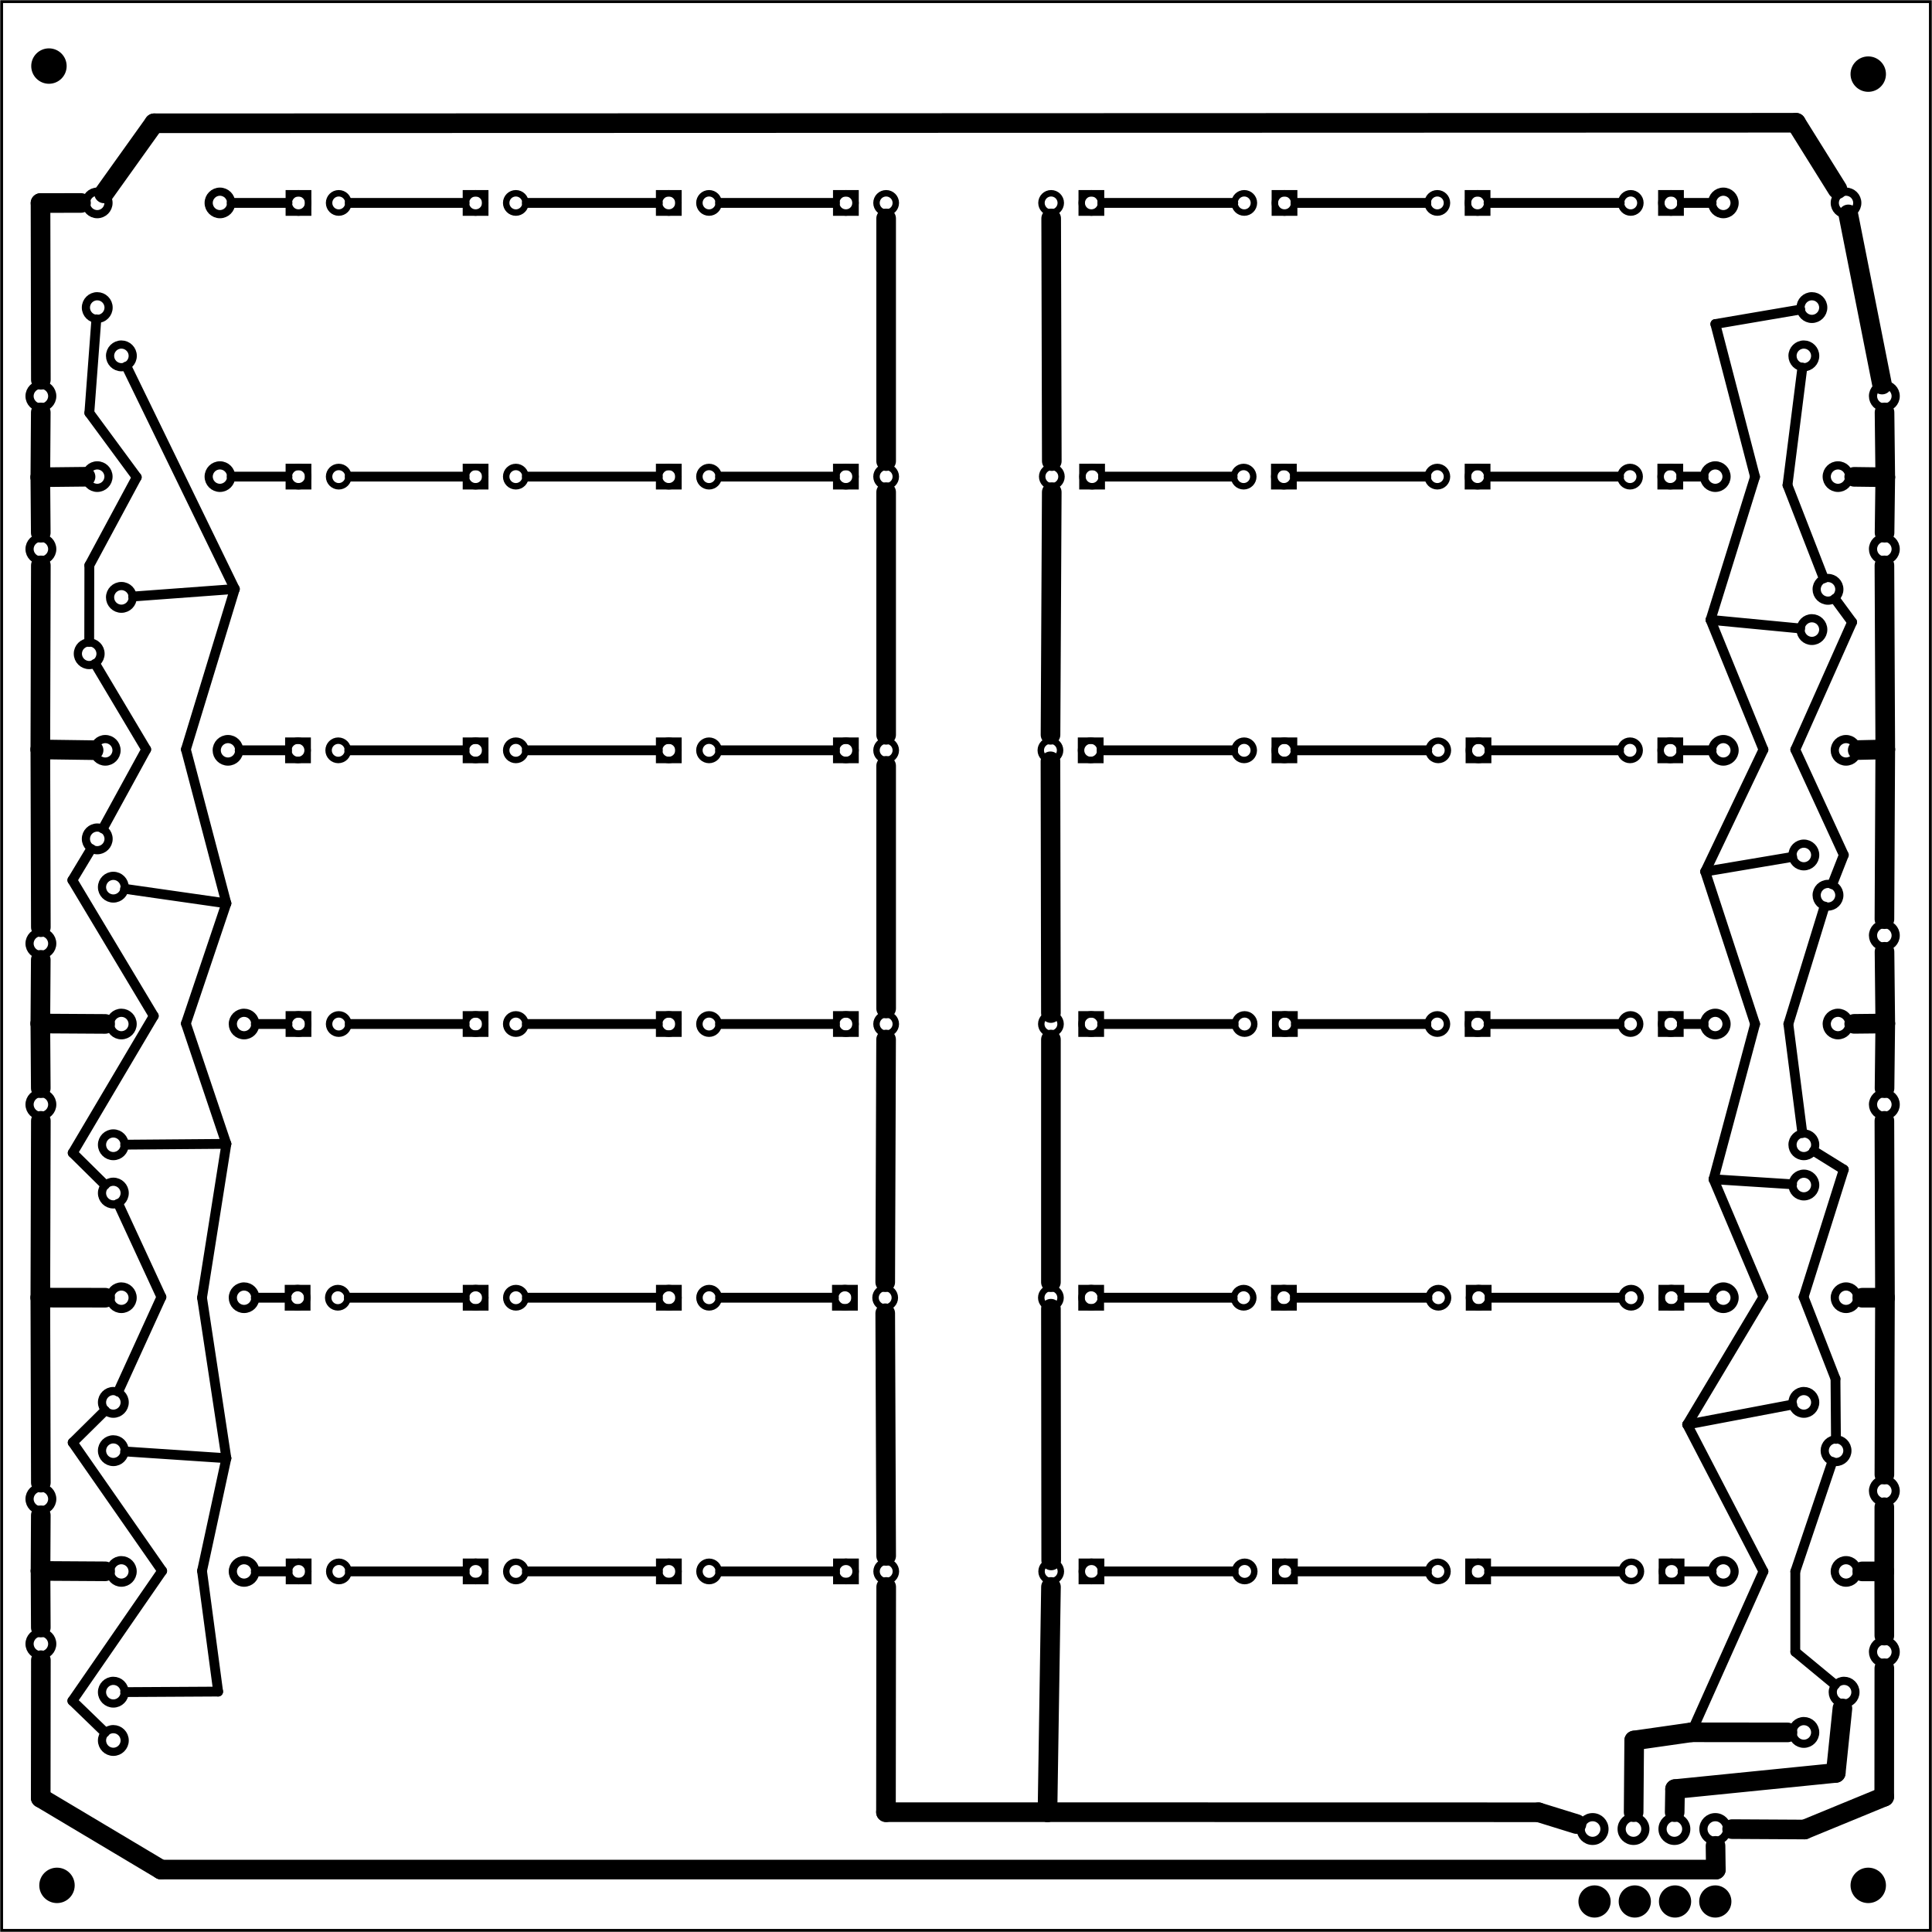 <?xml version='1.0' encoding='UTF-8' standalone='no'?>
<!-- Created with Fritzing (http://www.fritzing.org/) -->
<svg xmlns="http://www.w3.org/2000/svg" xmlns:svg="http://www.w3.org/2000/svg"  baseProfile="tiny" viewBox="0 0 340.157 340.157" x="0in" y="0in" height="4.724in" width="4.724in" version="1.2">
 <g partID="57360">
  <g  id="board">
   <rect  id="boardoutline" stroke="black" stroke-width="0.5" x="0.288" y="0.288" height="339.582" fill-opacity="0.5" width="339.582" fill="none"/>
  </g>
 </g>
 <g partID="854696460">
  <g transform="translate(63.187,75.129)">
   <g transform="matrix(0,1,-1,0,0,0)">
    <g  id="copper0">
     <g  id="copper1">
      <circle  r="1.701" id="connector1pad" stroke="black" stroke-width="1.134" cx="8.788" cy="10.634" fill="none"/>
      <rect  stroke="black" stroke-width="1.134" x="7.087" y="8.933" height="3.402" width="3.402" fill="none"/>
      <circle  r="1.701" id="connector0pad" stroke="black" stroke-width="1.134" cx="8.788" cy="3.546" fill="none"/>
     </g>
    </g>
   </g>
  </g>
 </g>
 <g partID="854692600">
  <g transform="translate(63.101,123.318)">
   <g transform="matrix(0,1,-1,0,0,0)">
    <g  id="copper0">
     <g  id="copper1">
      <circle  r="1.701" id="connector1pad" stroke="black" stroke-width="1.134" cx="8.788" cy="10.634" fill="none"/>
      <rect  stroke="black" stroke-width="1.134" x="7.087" y="8.933" height="3.402" width="3.402" fill="none"/>
      <circle  r="1.701" id="connector0pad" stroke="black" stroke-width="1.134" cx="8.788" cy="3.546" fill="none"/>
     </g>
    </g>
   </g>
  </g>
 </g>
 <g partID="854692660">
  <g transform="translate(159.565,123.318)">
   <g transform="matrix(0,1,-1,0,0,0)">
    <g  id="copper0">
     <g  id="copper1">
      <circle  r="1.701" id="connector1pad" stroke="black" stroke-width="1.134" cx="8.788" cy="10.634" fill="none"/>
      <rect  stroke="black" stroke-width="1.134" x="7.087" y="8.933" height="3.402" width="3.402" fill="none"/>
      <circle  r="1.701" id="connector0pad" stroke="black" stroke-width="1.134" cx="8.788" cy="3.546" fill="none"/>
     </g>
    </g>
   </g>
  </g>
 </g>
 <g partID="854692620">
  <g transform="translate(94.368,123.318)">
   <g transform="matrix(0,1,-1,0,0,0)">
    <g  id="copper0">
     <g  id="copper1">
      <circle  r="1.701" id="connector1pad" stroke="black" stroke-width="1.134" cx="8.788" cy="10.634" fill="none"/>
      <rect  stroke="black" stroke-width="1.134" x="7.087" y="8.933" height="3.402" width="3.402" fill="none"/>
      <circle  r="1.701" id="connector0pad" stroke="black" stroke-width="1.134" cx="8.788" cy="3.546" fill="none"/>
     </g>
    </g>
   </g>
  </g>
 </g>
 <g partID="854692640">
  <g transform="translate(128.384,123.318)">
   <g transform="matrix(-5.55112e-17,1,-1,-5.55112e-17,0,0)">
    <g  id="copper0">
     <g  id="copper1">
      <circle  r="1.701" id="connector1pad" stroke="black" stroke-width="1.134" cx="8.788" cy="10.634" fill="none"/>
      <rect  stroke="black" stroke-width="1.134" x="7.087" y="8.933" height="3.402" width="3.402" fill="none"/>
      <circle  r="1.701" id="connector0pad" stroke="black" stroke-width="1.134" cx="8.788" cy="3.546" fill="none"/>
     </g>
    </g>
   </g>
  </g>
 </g>
 <g partID="854696500">
  <g transform="translate(128.384,75.129)">
   <g transform="matrix(-5.55112e-17,1,-1,-5.55112e-17,0,0)">
    <g  id="copper0">
     <g  id="copper1">
      <circle  r="1.701" id="connector1pad" stroke="black" stroke-width="1.134" cx="8.788" cy="10.634" fill="none"/>
      <rect  stroke="black" stroke-width="1.134" x="7.087" y="8.933" height="3.402" width="3.402" fill="none"/>
      <circle  r="1.701" id="connector0pad" stroke="black" stroke-width="1.134" cx="8.788" cy="3.546" fill="none"/>
     </g>
    </g>
   </g>
  </g>
 </g>
 <g partID="854698890">
  <g transform="translate(159.565,26.94)">
   <g transform="matrix(0,1,-1,0,0,0)">
    <g  id="copper0">
     <g  id="copper1">
      <circle  r="1.701" id="connector1pad" stroke="black" stroke-width="1.134" cx="8.788" cy="10.634" fill="none"/>
      <rect  stroke="black" stroke-width="1.134" x="7.087" y="8.933" height="3.402" width="3.402" fill="none"/>
      <circle  r="1.701" id="connector0pad" stroke="black" stroke-width="1.134" cx="8.788" cy="3.546" fill="none"/>
     </g>
    </g>
   </g>
  </g>
 </g>
 <g partID="854696520">
  <g transform="translate(159.565,75.129)">
   <g transform="matrix(0,1,-1,0,0,0)">
    <g  id="copper0">
     <g  id="copper1">
      <circle  r="1.701" id="connector1pad" stroke="black" stroke-width="1.134" cx="8.788" cy="10.634" fill="none"/>
      <rect  stroke="black" stroke-width="1.134" x="7.087" y="8.933" height="3.402" width="3.402" fill="none"/>
      <circle  r="1.701" id="connector0pad" stroke="black" stroke-width="1.134" cx="8.788" cy="3.546" fill="none"/>
     </g>
    </g>
   </g>
  </g>
 </g>
 <g partID="854698870">
  <g transform="translate(128.384,26.94)">
   <g transform="matrix(-5.55112e-17,1,-1,-5.55112e-17,0,0)">
    <g  id="copper0">
     <g  id="copper1">
      <circle  r="1.701" id="connector1pad" stroke="black" stroke-width="1.134" cx="8.788" cy="10.634" fill="none"/>
      <rect  stroke="black" stroke-width="1.134" x="7.087" y="8.933" height="3.402" width="3.402" fill="none"/>
      <circle  r="1.701" id="connector0pad" stroke="black" stroke-width="1.134" cx="8.788" cy="3.546" fill="none"/>
     </g>
    </g>
   </g>
  </g>
 </g>
 <g partID="854698830">
  <g transform="translate(63.187,26.94)">
   <g transform="matrix(0,1,-1,0,0,0)">
    <g  id="copper0">
     <g  id="copper1">
      <circle  r="1.701" id="connector1pad" stroke="black" stroke-width="1.134" cx="8.788" cy="10.634" fill="none"/>
      <rect  stroke="black" stroke-width="1.134" x="7.087" y="8.933" height="3.402" width="3.402" fill="none"/>
      <circle  r="1.701" id="connector0pad" stroke="black" stroke-width="1.134" cx="8.788" cy="3.546" fill="none"/>
     </g>
    </g>
   </g>
  </g>
 </g>
 <g partID="854698850">
  <g transform="translate(94.368,26.94)">
   <g transform="matrix(0,1,-1,0,0,0)">
    <g  id="copper0">
     <g  id="copper1">
      <circle  r="1.701" id="connector1pad" stroke="black" stroke-width="1.134" cx="8.788" cy="10.634" fill="none"/>
      <rect  stroke="black" stroke-width="1.134" x="7.087" y="8.933" height="3.402" width="3.402" fill="none"/>
      <circle  r="1.701" id="connector0pad" stroke="black" stroke-width="1.134" cx="8.788" cy="3.546" fill="none"/>
     </g>
    </g>
   </g>
  </g>
 </g>
 <g partID="854696480">
  <g transform="translate(94.368,75.129)">
   <g transform="matrix(0,1,-1,0,0,0)">
    <g  id="copper0">
     <g  id="copper1">
      <circle  r="1.701" id="connector1pad" stroke="black" stroke-width="1.134" cx="8.788" cy="10.634" fill="none"/>
      <rect  stroke="black" stroke-width="1.134" x="7.087" y="8.933" height="3.402" width="3.402" fill="none"/>
      <circle  r="1.701" id="connector0pad" stroke="black" stroke-width="1.134" cx="8.788" cy="3.546" fill="none"/>
     </g>
    </g>
   </g>
  </g>
 </g>
 <g partID="854687410">
  <g transform="translate(63.213,267.885)">
   <g transform="matrix(0,1,-1,0,0,0)">
    <g  id="copper0">
     <g  id="copper1">
      <circle  r="1.701" id="connector1pad" stroke="black" stroke-width="1.134" cx="8.788" cy="10.634" fill="none"/>
      <rect  stroke="black" stroke-width="1.134" x="7.087" y="8.933" height="3.402" width="3.402" fill="none"/>
      <circle  r="1.701" id="connector0pad" stroke="black" stroke-width="1.134" cx="8.788" cy="3.546" fill="none"/>
     </g>
    </g>
   </g>
  </g>
 </g>
 <g partID="854687500">
  <g transform="translate(94.381,267.885)">
   <g transform="matrix(0,1,-1,0,0,0)">
    <g  id="copper0">
     <g  id="copper1">
      <circle  r="1.701" id="connector1pad" stroke="black" stroke-width="1.134" cx="8.788" cy="10.634" fill="none"/>
      <rect  stroke="black" stroke-width="1.134" x="7.087" y="8.933" height="3.402" width="3.402" fill="none"/>
      <circle  r="1.701" id="connector0pad" stroke="black" stroke-width="1.134" cx="8.788" cy="3.546" fill="none"/>
     </g>
    </g>
   </g>
  </g>
 </g>
 <g partID="854681200">
  <g transform="translate(128.397,219.696)">
   <g transform="matrix(0,1,-1,0,0,0)">
    <g  id="copper0">
     <g  id="copper1">
      <circle  r="1.701" id="connector1pad" stroke="black" stroke-width="1.134" cx="8.788" cy="10.634" fill="none"/>
      <rect  stroke="black" stroke-width="1.134" x="7.087" y="8.933" height="3.402" width="3.402" fill="none"/>
      <circle  r="1.701" id="connector0pad" stroke="black" stroke-width="1.134" cx="8.788" cy="3.546" fill="none"/>
     </g>
    </g>
   </g>
  </g>
 </g>
 <g partID="854681100">
  <g transform="translate(94.381,219.696)">
   <g transform="matrix(0,1,-1,0,0,0)">
    <g  id="copper0">
     <g  id="copper1">
      <circle  r="1.701" id="connector1pad" stroke="black" stroke-width="1.134" cx="8.788" cy="10.634" fill="none"/>
      <rect  stroke="black" stroke-width="1.134" x="7.087" y="8.933" height="3.402" width="3.402" fill="none"/>
      <circle  r="1.701" id="connector0pad" stroke="black" stroke-width="1.134" cx="8.788" cy="3.546" fill="none"/>
     </g>
    </g>
   </g>
  </g>
 </g>
 <g partID="854689820">
  <g transform="translate(159.565,171.507)">
   <g transform="matrix(0,1,-1,0,0,0)">
    <g  id="copper0">
     <g  id="copper1">
      <circle  r="1.701" id="connector1pad" stroke="black" stroke-width="1.134" cx="8.788" cy="10.634" fill="none"/>
      <rect  stroke="black" stroke-width="1.134" x="7.087" y="8.933" height="3.402" width="3.402" fill="none"/>
      <circle  r="1.701" id="connector0pad" stroke="black" stroke-width="1.134" cx="8.788" cy="3.546" fill="none"/>
     </g>
    </g>
   </g>
  </g>
 </g>
 <g partID="854681190">
  <g transform="translate(159.394,219.696)">
   <g transform="matrix(0,1,-1,0,0,0)">
    <g  id="copper0">
     <g  id="copper1">
      <circle  r="1.701" id="connector1pad" stroke="black" stroke-width="1.134" cx="8.788" cy="10.634" fill="none"/>
      <rect  stroke="black" stroke-width="1.134" x="7.087" y="8.933" height="3.402" width="3.402" fill="none"/>
      <circle  r="1.701" id="connector0pad" stroke="black" stroke-width="1.134" cx="8.788" cy="3.546" fill="none"/>
     </g>
    </g>
   </g>
  </g>
 </g>
 <g partID="854680070">
  <g transform="translate(63.033,219.696)">
   <g transform="matrix(0,1,-1,0,0,0)">
    <g  id="copper0">
     <g  id="copper1">
      <circle  r="1.701" id="connector1pad" stroke="black" stroke-width="1.134" cx="8.788" cy="10.634" fill="none"/>
      <rect  stroke="black" stroke-width="1.134" x="7.087" y="8.933" height="3.402" width="3.402" fill="none"/>
      <circle  r="1.701" id="connector0pad" stroke="black" stroke-width="1.134" cx="8.788" cy="3.546" fill="none"/>
     </g>
    </g>
   </g>
  </g>
 </g>
 <g partID="854689780">
  <g transform="translate(94.368,171.507)">
   <g transform="matrix(0,1,-1,0,0,0)">
    <g  id="copper0">
     <g  id="copper1">
      <circle  r="1.701" id="connector1pad" stroke="black" stroke-width="1.134" cx="8.788" cy="10.634" fill="none"/>
      <rect  stroke="black" stroke-width="1.134" x="7.087" y="8.933" height="3.402" width="3.402" fill="none"/>
      <circle  r="1.701" id="connector0pad" stroke="black" stroke-width="1.134" cx="8.788" cy="3.546" fill="none"/>
     </g>
    </g>
   </g>
  </g>
 </g>
 <g partID="854689800">
  <g transform="translate(128.384,171.507)">
   <g transform="matrix(-5.55112e-17,1,-1,-5.55112e-17,0,0)">
    <g  id="copper0">
     <g  id="copper1">
      <circle  r="1.701" id="connector1pad" stroke="black" stroke-width="1.134" cx="8.788" cy="10.634" fill="none"/>
      <rect  stroke="black" stroke-width="1.134" x="7.087" y="8.933" height="3.402" width="3.402" fill="none"/>
      <circle  r="1.701" id="connector0pad" stroke="black" stroke-width="1.134" cx="8.788" cy="3.546" fill="none"/>
     </g>
    </g>
   </g>
  </g>
 </g>
 <g partID="854689760">
  <g transform="translate(63.187,171.507)">
   <g transform="matrix(0,1,-1,0,0,0)">
    <g  id="copper0">
     <g  id="copper1">
      <circle  r="1.701" id="connector1pad" stroke="black" stroke-width="1.134" cx="8.788" cy="10.634" fill="none"/>
      <rect  stroke="black" stroke-width="1.134" x="7.087" y="8.933" height="3.402" width="3.402" fill="none"/>
      <circle  r="1.701" id="connector0pad" stroke="black" stroke-width="1.134" cx="8.788" cy="3.546" fill="none"/>
     </g>
    </g>
   </g>
  </g>
 </g>
 <g partID="854687590">
  <g transform="translate(128.397,267.885)">
   <g transform="matrix(0,1,-1,0,0,0)">
    <g  id="copper0">
     <g  id="copper1">
      <circle  r="1.701" id="connector1pad" stroke="black" stroke-width="1.134" cx="8.788" cy="10.634" fill="none"/>
      <rect  stroke="black" stroke-width="1.134" x="7.087" y="8.933" height="3.402" width="3.402" fill="none"/>
      <circle  r="1.701" id="connector0pad" stroke="black" stroke-width="1.134" cx="8.788" cy="3.546" fill="none"/>
     </g>
    </g>
   </g>
  </g>
 </g>
 <g partID="854687610">
  <g transform="translate(159.578,267.885)">
   <g transform="matrix(0,1,-1,0,0,0)">
    <g  id="copper0">
     <g  id="copper1">
      <circle  r="1.701" id="connector1pad" stroke="black" stroke-width="1.134" cx="8.788" cy="10.634" fill="none"/>
      <rect  stroke="black" stroke-width="1.134" x="7.087" y="8.933" height="3.402" width="3.402" fill="none"/>
      <circle  r="1.701" id="connector0pad" stroke="black" stroke-width="1.134" cx="8.788" cy="3.546" fill="none"/>
     </g>
    </g>
   </g>
  </g>
 </g>
 <g partID="854663940">
  <g transform="translate(181.535,285.46)">
   <g transform="matrix(0,-1,1,0,0,0)">
    <g  id="copper0">
     <g  id="copper1">
      <circle  r="1.701" id="connector1pad" stroke="black" stroke-width="1.134" cx="8.788" cy="10.634" fill="none"/>
      <rect  stroke="black" stroke-width="1.134" x="7.087" y="8.933" height="3.402" width="3.402" fill="none"/>
      <circle  r="1.701" id="connector0pad" stroke="black" stroke-width="1.134" cx="8.788" cy="3.546" fill="none"/>
     </g>
    </g>
   </g>
  </g>
 </g>
 <g partID="854697320">
  <g transform="translate(249.515,92.704)">
   <g transform="matrix(2.77556e-17,-1,1,2.77556e-17,0,0)">
    <g  id="copper0">
     <g  id="copper1">
      <circle  r="1.701" id="connector1pad" stroke="black" stroke-width="1.134" cx="8.788" cy="10.634" fill="none"/>
      <rect  stroke="black" stroke-width="1.134" x="7.087" y="8.933" height="3.402" width="3.402" fill="none"/>
      <circle  r="1.701" id="connector0pad" stroke="black" stroke-width="1.134" cx="8.788" cy="3.546" fill="none"/>
     </g>
    </g>
   </g>
  </g>
 </g>
 <g partID="854697300">
  <g transform="translate(215.414,92.704)">
   <g transform="matrix(2.77556e-17,-1,1,2.77556e-17,0,0)">
    <g  id="copper0">
     <g  id="copper1">
      <circle  r="1.701" id="connector1pad" stroke="black" stroke-width="1.134" cx="8.788" cy="10.634" fill="none"/>
      <rect  stroke="black" stroke-width="1.134" x="7.087" y="8.933" height="3.402" width="3.402" fill="none"/>
      <circle  r="1.701" id="connector0pad" stroke="black" stroke-width="1.134" cx="8.788" cy="3.546" fill="none"/>
     </g>
    </g>
   </g>
  </g>
 </g>
 <g partID="854694110">
  <g transform="translate(283.445,140.893)">
   <g transform="matrix(2.77556e-17,-1,1,2.77556e-17,0,0)">
    <g  id="copper0">
     <g  id="copper1">
      <circle  r="1.701" id="connector1pad" stroke="black" stroke-width="1.134" cx="8.788" cy="10.634" fill="none"/>
      <rect  stroke="black" stroke-width="1.134" x="7.087" y="8.933" height="3.402" width="3.402" fill="none"/>
      <circle  r="1.701" id="connector0pad" stroke="black" stroke-width="1.134" cx="8.788" cy="3.546" fill="none"/>
     </g>
    </g>
   </g>
  </g>
 </g>
 <g partID="854697280">
  <g transform="translate(181.645,92.704)">
   <g transform="matrix(0,-1,1,0,0,0)">
    <g  id="copper0">
     <g  id="copper1">
      <circle  r="1.701" id="connector1pad" stroke="black" stroke-width="1.134" cx="8.788" cy="10.634" fill="none"/>
      <rect  stroke="black" stroke-width="1.134" x="7.087" y="8.933" height="3.402" width="3.402" fill="none"/>
      <circle  r="1.701" id="connector0pad" stroke="black" stroke-width="1.134" cx="8.788" cy="3.546" fill="none"/>
     </g>
    </g>
   </g>
  </g>
 </g>
 <g partID="854699840">
  <g transform="translate(215.523,44.515)">
   <g transform="matrix(2.77556e-17,-1,1,2.77556e-17,0,0)">
    <g  id="copper0">
     <g  id="copper1">
      <circle  r="1.701" id="connector1pad" stroke="black" stroke-width="1.134" cx="8.788" cy="10.634" fill="none"/>
      <rect  stroke="black" stroke-width="1.134" x="7.087" y="8.933" height="3.402" width="3.402" fill="none"/>
      <circle  r="1.701" id="connector0pad" stroke="black" stroke-width="1.134" cx="8.788" cy="3.546" fill="none"/>
     </g>
    </g>
   </g>
  </g>
 </g>
 <g partID="854699880">
  <g transform="translate(283.568,44.515)">
   <g transform="matrix(2.77556e-17,-1,1,2.77556e-17,0,0)">
    <g  id="copper0">
     <g  id="copper1">
      <circle  r="1.701" id="connector1pad" stroke="black" stroke-width="1.134" cx="8.788" cy="10.634" fill="none"/>
      <rect  stroke="black" stroke-width="1.134" x="7.087" y="8.933" height="3.402" width="3.402" fill="none"/>
      <circle  r="1.701" id="connector0pad" stroke="black" stroke-width="1.134" cx="8.788" cy="3.546" fill="none"/>
     </g>
    </g>
   </g>
  </g>
 </g>
 <g partID="854697340">
  <g transform="translate(283.445,92.704)">
   <g transform="matrix(2.77556e-17,-1,1,2.77556e-17,0,0)">
    <g  id="copper0">
     <g  id="copper1">
      <circle  r="1.701" id="connector1pad" stroke="black" stroke-width="1.134" cx="8.788" cy="10.634" fill="none"/>
      <rect  stroke="black" stroke-width="1.134" x="7.087" y="8.933" height="3.402" width="3.402" fill="none"/>
      <circle  r="1.701" id="connector0pad" stroke="black" stroke-width="1.134" cx="8.788" cy="3.546" fill="none"/>
     </g>
    </g>
   </g>
  </g>
 </g>
 <g partID="854699860">
  <g transform="translate(249.513,44.515)">
   <g transform="matrix(2.77556e-17,-1,1,2.77556e-17,0,0)">
    <g  id="copper0">
     <g  id="copper1">
      <circle  r="1.701" id="connector1pad" stroke="black" stroke-width="1.134" cx="8.788" cy="10.634" fill="none"/>
      <rect  stroke="black" stroke-width="1.134" x="7.087" y="8.933" height="3.402" width="3.402" fill="none"/>
      <circle  r="1.701" id="connector0pad" stroke="black" stroke-width="1.134" cx="8.788" cy="3.546" fill="none"/>
     </g>
    </g>
   </g>
  </g>
 </g>
 <g partID="854699820">
  <g transform="translate(181.52,44.515)">
   <g transform="matrix(0,-1,1,0,0,0)">
    <g  id="copper0">
     <g  id="copper1">
      <circle  r="1.701" id="connector1pad" stroke="black" stroke-width="1.134" cx="8.788" cy="10.634" fill="none"/>
      <rect  stroke="black" stroke-width="1.134" x="7.087" y="8.933" height="3.402" width="3.402" fill="none"/>
      <circle  r="1.701" id="connector0pad" stroke="black" stroke-width="1.134" cx="8.788" cy="3.546" fill="none"/>
     </g>
    </g>
   </g>
  </g>
 </g>
 <g partID="854694090">
  <g transform="translate(249.676,140.893)">
   <g transform="matrix(2.77556e-17,-1,1,2.77556e-17,0,0)">
    <g  id="copper0">
     <g  id="copper1">
      <circle  r="1.701" id="connector1pad" stroke="black" stroke-width="1.134" cx="8.788" cy="10.634" fill="none"/>
      <rect  stroke="black" stroke-width="1.134" x="7.087" y="8.933" height="3.402" width="3.402" fill="none"/>
      <circle  r="1.701" id="connector0pad" stroke="black" stroke-width="1.134" cx="8.788" cy="3.546" fill="none"/>
     </g>
    </g>
   </g>
  </g>
 </g>
 <g partID="854694070">
  <g transform="translate(215.5,140.893)">
   <g transform="matrix(2.77556e-17,-1,1,2.77556e-17,0,0)">
    <g  id="copper0">
     <g  id="copper1">
      <circle  r="1.701" id="connector1pad" stroke="black" stroke-width="1.134" cx="8.788" cy="10.634" fill="none"/>
      <rect  stroke="black" stroke-width="1.134" x="7.087" y="8.933" height="3.402" width="3.402" fill="none"/>
      <circle  r="1.701" id="connector0pad" stroke="black" stroke-width="1.134" cx="8.788" cy="3.546" fill="none"/>
     </g>
    </g>
   </g>
  </g>
 </g>
 <g partID="854690230">
  <g transform="translate(181.484,189.082)">
   <g transform="matrix(0,-1,1,0,0,0)">
    <g  id="copper0">
     <g  id="copper1">
      <circle  r="1.701" id="connector1pad" stroke="black" stroke-width="1.134" cx="8.788" cy="10.634" fill="none"/>
      <rect  stroke="black" stroke-width="1.134" x="7.087" y="8.933" height="3.402" width="3.402" fill="none"/>
      <circle  r="1.701" id="connector0pad" stroke="black" stroke-width="1.134" cx="8.788" cy="3.546" fill="none"/>
     </g>
    </g>
   </g>
  </g>
 </g>
 <g partID="854681570">
  <g transform="translate(283.633,237.271)">
   <g transform="matrix(2.77556e-17,-1,1,2.77556e-17,0,0)">
    <g  id="copper0">
     <g  id="copper1">
      <circle  r="1.701" id="connector1pad" stroke="black" stroke-width="1.134" cx="8.788" cy="10.634" fill="none"/>
      <rect  stroke="black" stroke-width="1.134" x="7.087" y="8.933" height="3.402" width="3.402" fill="none"/>
      <circle  r="1.701" id="connector0pad" stroke="black" stroke-width="1.134" cx="8.788" cy="3.546" fill="none"/>
     </g>
    </g>
   </g>
  </g>
 </g>
 <g partID="854681390">
  <g transform="translate(215.419,237.271)">
   <g transform="matrix(2.77556e-17,-1,1,2.77556e-17,0,0)">
    <g  id="copper0">
     <g  id="copper1">
      <circle  r="1.701" id="connector1pad" stroke="black" stroke-width="1.134" cx="8.788" cy="10.634" fill="none"/>
      <rect  stroke="black" stroke-width="1.134" x="7.087" y="8.933" height="3.402" width="3.402" fill="none"/>
      <circle  r="1.701" id="connector0pad" stroke="black" stroke-width="1.134" cx="8.788" cy="3.546" fill="none"/>
     </g>
    </g>
   </g>
  </g>
 </g>
 <g partID="854681480">
  <g transform="translate(249.707,237.271)">
   <g transform="matrix(2.77556e-17,-1,1,2.77556e-17,0,0)">
    <g  id="copper0">
     <g  id="copper1">
      <circle  r="1.701" id="connector1pad" stroke="black" stroke-width="1.134" cx="8.788" cy="10.634" fill="none"/>
      <rect  stroke="black" stroke-width="1.134" x="7.087" y="8.933" height="3.402" width="3.402" fill="none"/>
      <circle  r="1.701" id="connector0pad" stroke="black" stroke-width="1.134" cx="8.788" cy="3.546" fill="none"/>
     </g>
    </g>
   </g>
  </g>
 </g>
 <g partID="854681370">
  <g transform="translate(181.481,237.271)">
   <g transform="matrix(0,-1,1,0,0,0)">
    <g  id="copper0">
     <g  id="copper1">
      <circle  r="1.701" id="connector1pad" stroke="black" stroke-width="1.134" cx="8.788" cy="10.634" fill="none"/>
      <rect  stroke="black" stroke-width="1.134" x="7.087" y="8.933" height="3.402" width="3.402" fill="none"/>
      <circle  r="1.701" id="connector0pad" stroke="black" stroke-width="1.134" cx="8.788" cy="3.546" fill="none"/>
     </g>
    </g>
   </g>
  </g>
 </g>
 <g partID="854694050">
  <g transform="translate(181.398,140.893)">
   <g transform="matrix(0,-1,1,0,0,0)">
    <g  id="copper0">
     <g  id="copper1">
      <circle  r="1.701" id="connector1pad" stroke="black" stroke-width="1.134" cx="8.788" cy="10.634" fill="none"/>
      <rect  stroke="black" stroke-width="1.134" x="7.087" y="8.933" height="3.402" width="3.402" fill="none"/>
      <circle  r="1.701" id="connector0pad" stroke="black" stroke-width="1.134" cx="8.788" cy="3.546" fill="none"/>
     </g>
    </g>
   </g>
  </g>
 </g>
 <g partID="854690250">
  <g transform="translate(215.586,189.082)">
   <g transform="matrix(2.77556e-17,-1,1,2.77556e-17,0,0)">
    <g  id="copper0">
     <g  id="copper1">
      <circle  r="1.701" id="connector1pad" stroke="black" stroke-width="1.134" cx="8.788" cy="10.634" fill="none"/>
      <rect  stroke="black" stroke-width="1.134" x="7.087" y="8.933" height="3.402" width="3.402" fill="none"/>
      <circle  r="1.701" id="connector0pad" stroke="black" stroke-width="1.134" cx="8.788" cy="3.546" fill="none"/>
     </g>
    </g>
   </g>
  </g>
 </g>
 <g partID="854690430">
  <g transform="translate(283.531,189.082)">
   <g transform="matrix(2.77556e-17,-1,1,2.77556e-17,0,0)">
    <g  id="copper0">
     <g  id="copper1">
      <circle  r="1.701" id="connector1pad" stroke="black" stroke-width="1.134" cx="8.788" cy="10.634" fill="none"/>
      <rect  stroke="black" stroke-width="1.134" x="7.087" y="8.933" height="3.402" width="3.402" fill="none"/>
      <circle  r="1.701" id="connector0pad" stroke="black" stroke-width="1.134" cx="8.788" cy="3.546" fill="none"/>
     </g>
    </g>
   </g>
  </g>
 </g>
 <g partID="854690340">
  <g transform="translate(249.515,189.082)">
   <g transform="matrix(2.77556e-17,-1,1,2.77556e-17,0,0)">
    <g  id="copper0">
     <g  id="copper1">
      <circle  r="1.701" id="connector1pad" stroke="black" stroke-width="1.134" cx="8.788" cy="10.634" fill="none"/>
      <rect  stroke="black" stroke-width="1.134" x="7.087" y="8.933" height="3.402" width="3.402" fill="none"/>
      <circle  r="1.701" id="connector0pad" stroke="black" stroke-width="1.134" cx="8.788" cy="3.546" fill="none"/>
     </g>
    </g>
   </g>
  </g>
 </g>
 <g partID="854662900">
  <g transform="translate(215.595,285.46)">
   <g transform="matrix(0,-1,1,0,0,0)">
    <g  id="copper0">
     <g  id="copper1">
      <circle  r="1.701" id="connector1pad" stroke="black" stroke-width="1.134" cx="8.788" cy="10.634" fill="none"/>
      <rect  stroke="black" stroke-width="1.134" x="7.087" y="8.933" height="3.402" width="3.402" fill="none"/>
      <circle  r="1.701" id="connector0pad" stroke="black" stroke-width="1.134" cx="8.788" cy="3.546" fill="none"/>
     </g>
    </g>
   </g>
  </g>
 </g>
 <g partID="854662810">
  <g transform="translate(249.611,285.46)">
   <g transform="matrix(0,-1,1,0,0,0)">
    <g  id="copper0">
     <g  id="copper1">
      <circle  r="1.701" id="connector1pad" stroke="black" stroke-width="1.134" cx="8.788" cy="10.634" fill="none"/>
      <rect  stroke="black" stroke-width="1.134" x="7.087" y="8.933" height="3.402" width="3.402" fill="none"/>
      <circle  r="1.701" id="connector0pad" stroke="black" stroke-width="1.134" cx="8.788" cy="3.546" fill="none"/>
     </g>
    </g>
   </g>
  </g>
 </g>
 <g partID="854662570">
  <g transform="translate(283.671,285.46)">
   <g transform="matrix(0,-1,1,0,0,0)">
    <g  id="copper0">
     <g  id="copper1">
      <circle  r="1.701" id="connector1pad" stroke="black" stroke-width="1.134" cx="8.788" cy="10.634" fill="none"/>
      <rect  stroke="black" stroke-width="1.134" x="7.087" y="8.933" height="3.402" width="3.402" fill="none"/>
      <circle  r="1.701" id="connector0pad" stroke="black" stroke-width="1.134" cx="8.788" cy="3.546" fill="none"/>
     </g>
    </g>
   </g>
  </g>
 </g>
 <g partID="854676360">
  <g transform="translate(12.805,49.837)">
   <g  id="copper0">
    <circle  r="1.996" id="connector0pin" stroke="black" stroke-width="1.44" cx="4.316" cy="4.316" fill="none"/>
   </g>
  </g>
 </g>
 <g partID="854675760">
  <g transform="translate(17.057,58.341)">
   <g  id="copper0">
    <circle  r="1.996" id="connector0pin" stroke="black" stroke-width="1.44" cx="4.316" cy="4.316" fill="none"/>
   </g>
  </g>
 </g>
 <g partID="854675100">
  <g transform="translate(2.884,65.427)">
   <g  id="copper0">
    <circle  r="1.996" id="connector0pin" stroke="black" stroke-width="1.44" cx="4.316" cy="4.316" fill="none"/>
   </g>
  </g>
 </g>
 <g partID="854673810">
  <g transform="translate(2.884,92.357)">
   <g  id="copper0">
    <circle  r="1.996" id="connector0pin" stroke="black" stroke-width="1.44" cx="4.316" cy="4.316" fill="none"/>
   </g>
  </g>
 </g>
 <g partID="854673800">
  <g transform="translate(11.388,110.782)">
   <g  id="copper0">
    <circle  r="1.996" id="connector0pin" stroke="black" stroke-width="1.44" cx="4.316" cy="4.316" fill="none"/>
   </g>
  </g>
 </g>
 <g partID="854673790">
  <g transform="translate(17.057,100.861)">
   <g  id="copper0">
    <circle  r="1.996" id="connector0pin" stroke="black" stroke-width="1.44" cx="4.316" cy="4.316" fill="none"/>
   </g>
  </g>
 </g>
 <g partID="854671230">
  <g transform="translate(12.805,143.38)">
   <g  id="copper0">
    <circle  r="1.996" id="connector0pin" stroke="black" stroke-width="1.44" cx="4.316" cy="4.316" fill="none"/>
   </g>
  </g>
 </g>
 <g partID="854671220">
  <g transform="translate(15.64,151.884)">
   <g  id="copper0">
    <circle  r="1.996" id="connector0pin" stroke="black" stroke-width="1.44" cx="4.316" cy="4.316" fill="none"/>
   </g>
  </g>
 </g>
 <g partID="854671210">
  <g transform="translate(2.884,161.805)">
   <g  id="copper0">
    <circle  r="1.996" id="connector0pin" stroke="black" stroke-width="1.44" cx="4.316" cy="4.316" fill="none"/>
   </g>
  </g>
 </g>
 <g partID="854671080">
  <g transform="translate(15.64,205.742)">
   <g  id="copper0">
    <circle  r="1.996" id="connector0pin" stroke="black" stroke-width="1.44" cx="4.316" cy="4.316" fill="none"/>
   </g>
  </g>
 </g>
 <g partID="854671070">
  <g transform="translate(15.64,197.238)">
   <g  id="copper0">
    <circle  r="1.996" id="connector0pin" stroke="black" stroke-width="1.44" cx="4.316" cy="4.316" fill="none"/>
   </g>
  </g>
 </g>
 <g partID="854671060">
  <g transform="translate(2.884,190.152)">
   <g  id="copper0">
    <circle  r="1.996" id="connector0pin" stroke="black" stroke-width="1.44" cx="4.316" cy="4.316" fill="none"/>
   </g>
  </g>
 </g>
 <g partID="854670660">
  <g transform="translate(313.277,146.215)">
   <g  id="copper0">
    <circle  r="1.996" id="connector0pin" stroke="black" stroke-width="1.44" cx="4.316" cy="4.316" fill="none"/>
   </g>
  </g>
 </g>
 <g partID="854704950">
  <g transform="translate(314.695,49.837)">
   <g  id="copper0">
    <circle  r="1.996" id="connector0pin" stroke="black" stroke-width="1.44" cx="4.316" cy="4.316" fill="none"/>
   </g>
  </g>
 </g>
 <g partID="854704900">
  <g transform="translate(313.277,58.341)">
   <g  id="copper0">
    <circle  r="1.996" id="connector0pin" stroke="black" stroke-width="1.44" cx="4.316" cy="4.316" fill="none"/>
   </g>
  </g>
 </g>
 <g partID="854703750">
  <g transform="translate(317.529,99.443)">
   <g  id="copper0">
    <circle  r="1.996" id="connector0pin" stroke="black" stroke-width="1.44" cx="4.316" cy="4.316" fill="none"/>
   </g>
  </g>
 </g>
 <g partID="854703770">
  <g transform="translate(314.695,106.53)">
   <g  id="copper0">
    <circle  r="1.996" id="connector0pin" stroke="black" stroke-width="1.44" cx="4.316" cy="4.316" fill="none"/>
   </g>
  </g>
 </g>
 <g partID="854670640">
  <g transform="translate(317.529,153.302)">
   <g  id="copper0">
    <circle  r="1.996" id="connector0pin" stroke="black" stroke-width="1.44" cx="4.316" cy="4.316" fill="none"/>
   </g>
  </g>
 </g>
 <g partID="854670620">
  <g transform="translate(327.451,160.388)">
   <g  id="copper0">
    <circle  r="1.996" id="connector0pin" stroke="black" stroke-width="1.44" cx="4.316" cy="4.316" fill="none"/>
   </g>
  </g>
 </g>
 <g partID="854685850">
  <g transform="translate(327.451,92.357)">
   <g  id="copper0">
    <circle  r="1.996" id="connector0pin" stroke="black" stroke-width="1.44" cx="4.316" cy="4.316" fill="none"/>
   </g>
  </g>
 </g>
 <g partID="854685900">
  <g transform="translate(327.451,65.427)">
   <g  id="copper0">
    <circle  r="1.996" id="connector0pin" stroke="black" stroke-width="1.44" cx="4.316" cy="4.316" fill="none"/>
   </g>
  </g>
 </g>
 <g partID="854667650">
  <g transform="translate(313.278,204.325)">
   <g  id="copper0">
    <circle  r="1.996" id="connector0pin" stroke="black" stroke-width="1.44" cx="4.316" cy="4.316" fill="none"/>
   </g>
  </g>
 </g>
 <g partID="854667630">
  <g transform="translate(313.278,197.238)">
   <g  id="copper0">
    <circle  r="1.996" id="connector0pin" stroke="black" stroke-width="1.44" cx="4.316" cy="4.316" fill="none"/>
   </g>
  </g>
 </g>
 <g partID="854667610">
  <g transform="translate(327.451,190.152)">
   <g  id="copper0">
    <circle  r="1.996" id="connector0pin" stroke="black" stroke-width="1.44" cx="4.316" cy="4.316" fill="none"/>
   </g>
  </g>
 </g>
 <g partID="854667310">
  <g transform="translate(327.451,258.183)">
   <g  id="copper0">
    <circle  r="1.996" id="connector0pin" stroke="black" stroke-width="1.44" cx="4.316" cy="4.316" fill="none"/>
   </g>
  </g>
 </g>
 <g partID="854667290">
  <g transform="translate(318.947,251.097)">
   <g  id="copper0">
    <circle  r="1.996" id="connector0pin" stroke="black" stroke-width="1.44" cx="4.316" cy="4.316" fill="none"/>
   </g>
  </g>
 </g>
 <g partID="854667270">
  <g transform="translate(313.278,242.593)">
   <g  id="copper0">
    <circle  r="1.996" id="connector0pin" stroke="black" stroke-width="1.44" cx="4.316" cy="4.316" fill="none"/>
   </g>
  </g>
 </g>
 <g partID="854665280">
  <g transform="translate(15.64,242.593)">
   <g  id="copper0">
    <circle  r="1.996" id="connector0pin" stroke="black" stroke-width="1.44" cx="4.316" cy="4.316" fill="none"/>
   </g>
  </g>
 </g>
 <g partID="854665230">
  <g transform="translate(15.64,251.097)">
   <g  id="copper0">
    <circle  r="1.996" id="connector0pin" stroke="black" stroke-width="1.44" cx="4.316" cy="4.316" fill="none"/>
   </g>
  </g>
 </g>
 <g partID="854665180">
  <g transform="translate(2.884,259.601)">
   <g  id="copper0">
    <circle  r="1.996" id="connector0pin" stroke="black" stroke-width="1.44" cx="4.316" cy="4.316" fill="none"/>
   </g>
  </g>
 </g>
 <g partID="854665130">
  <g transform="translate(2.884,285.113)">
   <g  id="copper0">
    <circle  r="1.996" id="connector0pin" stroke="black" stroke-width="1.44" cx="4.316" cy="4.316" fill="none"/>
   </g>
  </g>
 </g>
 <g partID="854665080">
  <g transform="translate(15.64,302.12)">
   <g  id="copper0">
    <circle  r="1.996" id="connector0pin" stroke="black" stroke-width="1.44" cx="4.316" cy="4.316" fill="none"/>
   </g>
  </g>
 </g>
 <g partID="854665030">
  <g transform="translate(15.64,293.616)">
   <g  id="copper0">
    <circle  r="1.996" id="connector0pin" stroke="black" stroke-width="1.44" cx="4.316" cy="4.316" fill="none"/>
   </g>
  </g>
 </g>
 <g partID="854662160">
  <g transform="translate(313.277,300.703)">
   <g  id="copper0">
    <circle  r="1.996" id="connector0pin" stroke="black" stroke-width="1.44" cx="4.316" cy="4.316" fill="none"/>
   </g>
  </g>
 </g>
 <g partID="854662110">
  <g transform="translate(320.364,293.616)">
   <g  id="copper0">
    <circle  r="1.996" id="connector0pin" stroke="black" stroke-width="1.44" cx="4.316" cy="4.316" fill="none"/>
   </g>
  </g>
 </g>
 <g partID="854661830">
  <g transform="translate(327.451,286.53)">
   <g  id="copper0">
    <circle  r="1.996" id="connector0pin" stroke="black" stroke-width="1.44" cx="4.316" cy="4.316" fill="none"/>
   </g>
  </g>
 </g>
 <g partID="854662000">
  <g transform="translate(307.042,316.987)">
   <g transform="matrix(0,1,-1,0,0,0)">
    <g  id="copper0">
     <circle  r="2.088" id="connector0pin" stroke="black" stroke-width="1.44" cx="5.04" cy="5.04" fill="none"/>
     <circle  r="2.088" id="connector1pin" stroke="black" stroke-width="1.44" cx="5.04" cy="12.24" fill="none"/>
     <circle  r="2.088" id="connector2pin" stroke="black" stroke-width="1.44" cx="5.04" cy="19.44" fill="none"/>
     <circle  r="2.088" id="connector3pin" stroke="black" stroke-width="1.44" cx="5.04" cy="26.64" fill="none"/>
    </g>
   </g>
  </g>
 </g>
 <g partID="854666930">
  <g transform="translate(3.899,6.914)">
   <g  id="copper0">
    <circle  r="3.118" id="nonconn0" stroke="black" stroke-width="0" cx="4.718" cy="4.718" fill="black"/>
   </g>
  </g>
 </g>
 <g partID="854666910">
  <g transform="translate(324.214,8.332)">
   <g  id="copper0">
    <circle  r="3.118" id="nonconn0" stroke="black" stroke-width="0" cx="4.718" cy="4.718" fill="black"/>
   </g>
  </g>
 </g>
 <g partID="854666890">
  <g transform="translate(324.214,327.23)">
   <g  id="copper0">
    <circle  r="3.118" id="nonconn0" stroke="black" stroke-width="0" cx="4.718" cy="4.718" fill="black"/>
   </g>
  </g>
 </g>
 <g partID="854718700">
  <g transform="translate(297.568,330.348)">
   <g  id="copper0">
    <circle  r="2.835" id="nonconn0" stroke="black" stroke-width="0" cx="4.435" cy="4.435" fill="black"/>
   </g>
  </g>
 </g>
 <g partID="854718680">
  <g transform="translate(290.481,330.348)">
   <g  id="copper0">
    <circle  r="2.835" id="nonconn0" stroke="black" stroke-width="0" cx="4.435" cy="4.435" fill="black"/>
   </g>
  </g>
 </g>
 <g partID="854718660">
  <g transform="translate(283.395,330.348)">
   <g  id="copper0">
    <circle  r="2.835" id="nonconn0" stroke="black" stroke-width="0" cx="4.435" cy="4.435" fill="black"/>
   </g>
  </g>
 </g>
 <g partID="854718640">
  <g transform="translate(276.308,330.348)">
   <g  id="copper0">
    <circle  r="2.835" id="nonconn0" stroke="black" stroke-width="0" cx="4.435" cy="4.435" fill="black"/>
   </g>
  </g>
 </g>
 <g partID="854666860">
  <g transform="translate(5.316,327.23)">
   <g  id="copper0">
    <circle  r="3.118" id="nonconn0" stroke="black" stroke-width="0" cx="4.718" cy="4.718" fill="black"/>
   </g>
  </g>
 </g>
 <g partID="854663200">
  <g transform="translate(18.672,273.972)">
   <g transform="matrix(1,-1.11022e-16,1.11022e-16,1,0,0)">
    <g  id="copper0">
     <g  id="copper1">
      <!-- <rect width="55" x="10" y="10" fill="none" height="55" stroke="rgb(255, 191, 0)" stroke-width="20" /> -->
      <circle  r="1.98" id="connector0pin" stroke="black" stroke-width="1.44" cx="2.7" cy="2.7" fill="none"/>
      <circle  r="1.98" id="connector1pin" stroke="black" stroke-width="1.44" cx="24.3" cy="2.7" fill="none"/>
     </g>
    </g>
   </g>
  </g>
 </g>
 <g partID="854694340">
  <g transform="translate(300.72,129.405)">
   <g transform="matrix(1,-1.11022e-16,1.11022e-16,1,0,0)">
    <g  id="copper0">
     <g  id="copper1">
      <!-- <rect width="55" x="10" y="10" fill="none" height="55" stroke="rgb(255, 191, 0)" stroke-width="20" /> -->
      <circle  r="1.98" id="connector0pin" stroke="black" stroke-width="1.44" cx="2.7" cy="2.7" fill="none"/>
      <circle  r="1.98" id="connector1pin" stroke="black" stroke-width="1.44" cx="24.3" cy="2.7" fill="none"/>
     </g>
    </g>
   </g>
  </g>
 </g>
 <g partID="854695120">
  <g transform="translate(14.421,81.216)">
   <g transform="matrix(1,-1.11022e-16,1.11022e-16,1,0,0)">
    <g  id="copper0">
     <g  id="copper1">
      <!-- <rect width="55" x="10" y="10" fill="none" height="55" stroke="rgb(255, 191, 0)" stroke-width="20" /> -->
      <circle  r="1.98" id="connector0pin" stroke="black" stroke-width="1.44" cx="2.7" cy="2.7" fill="none"/>
      <circle  r="1.98" id="connector1pin" stroke="black" stroke-width="1.44" cx="24.3" cy="2.7" fill="none"/>
     </g>
    </g>
   </g>
  </g>
 </g>
 <g partID="854698810">
  <g transform="translate(14.421,33.027)">
   <g transform="matrix(1,-1.11022e-16,1.11022e-16,1,0,0)">
    <g  id="copper0">
     <g  id="copper1">
      <!-- <rect width="55" x="10" y="10" fill="none" height="55" stroke="rgb(255, 191, 0)" stroke-width="20" /> -->
      <circle  r="1.98" id="connector0pin" stroke="black" stroke-width="1.44" cx="2.7" cy="2.7" fill="none"/>
      <circle  r="1.98" id="connector1pin" stroke="black" stroke-width="1.44" cx="24.3" cy="2.7" fill="none"/>
     </g>
    </g>
   </g>
  </g>
 </g>
 <g partID="854697680">
  <g transform="translate(299.302,81.216)">
   <g transform="matrix(1,-1.11022e-16,1.11022e-16,1,0,0)">
    <g  id="copper0">
     <g  id="copper1">
      <!-- <rect width="55" x="10" y="10" fill="none" height="55" stroke="rgb(255, 191, 0)" stroke-width="20" /> -->
      <circle  r="1.98" id="connector0pin" stroke="black" stroke-width="1.44" cx="2.7" cy="2.7" fill="none"/>
      <circle  r="1.98" id="connector1pin" stroke="black" stroke-width="1.44" cx="24.3" cy="2.7" fill="none"/>
     </g>
    </g>
   </g>
  </g>
 </g>
 <g partID="854688760">
  <g transform="translate(18.672,177.594)">
   <g transform="matrix(1,-1.11022e-16,1.11022e-16,1,0,0)">
    <g  id="copper0">
     <g  id="copper1">
      <!-- <rect width="55" x="10" y="10" fill="none" height="55" stroke="rgb(255, 191, 0)" stroke-width="20" /> -->
      <circle  r="1.98" id="connector0pin" stroke="black" stroke-width="1.44" cx="2.7" cy="2.7" fill="none"/>
      <circle  r="1.98" id="connector1pin" stroke="black" stroke-width="1.44" cx="24.3" cy="2.7" fill="none"/>
     </g>
    </g>
   </g>
  </g>
 </g>
 <g partID="854680090">
  <g transform="translate(18.672,225.783)">
   <g transform="matrix(1,-1.11022e-16,1.11022e-16,1,0,0)">
    <g  id="copper0">
     <g  id="copper1">
      <!-- <rect width="55" x="10" y="10" fill="none" height="55" stroke="rgb(255, 191, 0)" stroke-width="20" /> -->
      <circle  r="1.98" id="connector0pin" stroke="black" stroke-width="1.44" cx="2.7" cy="2.7" fill="none"/>
      <circle  r="1.98" id="connector1pin" stroke="black" stroke-width="1.44" cx="24.3" cy="2.7" fill="none"/>
     </g>
    </g>
   </g>
  </g>
 </g>
 <g partID="854692890">
  <g transform="translate(15.838,129.405)">
   <g transform="matrix(1,-1.11022e-16,1.11022e-16,1,0,0)">
    <g  id="copper0">
     <g  id="copper1">
      <!-- <rect width="55" x="10" y="10" fill="none" height="55" stroke="rgb(255, 191, 0)" stroke-width="20" /> -->
      <circle  r="1.98" id="connector0pin" stroke="black" stroke-width="1.44" cx="2.7" cy="2.7" fill="none"/>
      <circle  r="1.98" id="connector1pin" stroke="black" stroke-width="1.44" cx="24.3" cy="2.7" fill="none"/>
     </g>
    </g>
   </g>
  </g>
 </g>
 <g partID="854681660">
  <g transform="translate(300.72,225.783)">
   <g transform="matrix(1,-1.11022e-16,1.11022e-16,1,0,0)">
    <g  id="copper0">
     <g  id="copper1">
      <!-- <rect width="55" x="10" y="10" fill="none" height="55" stroke="rgb(255, 191, 0)" stroke-width="20" /> -->
      <circle  r="1.98" id="connector0pin" stroke="black" stroke-width="1.44" cx="2.7" cy="2.7" fill="none"/>
      <circle  r="1.98" id="connector1pin" stroke="black" stroke-width="1.44" cx="24.3" cy="2.7" fill="none"/>
     </g>
    </g>
   </g>
  </g>
 </g>
 <g partID="854690520">
  <g transform="translate(299.302,177.594)">
   <g transform="matrix(1,-1.11022e-16,1.11022e-16,1,0,0)">
    <g  id="copper0">
     <g  id="copper1">
      <!-- <rect width="55" x="10" y="10" fill="none" height="55" stroke="rgb(255, 191, 0)" stroke-width="20" /> -->
      <circle  r="1.98" id="connector0pin" stroke="black" stroke-width="1.44" cx="2.7" cy="2.7" fill="none"/>
      <circle  r="1.98" id="connector1pin" stroke="black" stroke-width="1.44" cx="24.3" cy="2.7" fill="none"/>
     </g>
    </g>
   </g>
  </g>
 </g>
 <g partID="854700220">
  <g transform="translate(300.72,33.027)">
   <g transform="matrix(1,-1.11022e-16,1.11022e-16,1,0,0)">
    <g  id="copper0">
     <g  id="copper1">
      <!-- <rect width="55" x="10" y="10" fill="none" height="55" stroke="rgb(255, 191, 0)" stroke-width="20" /> -->
      <circle  r="1.98" id="connector0pin" stroke="black" stroke-width="1.44" cx="2.7" cy="2.7" fill="none"/>
      <circle  r="1.98" id="connector1pin" stroke="black" stroke-width="1.44" cx="24.3" cy="2.7" fill="none"/>
     </g>
    </g>
   </g>
  </g>
 </g>
 <g partID="854658990">
  <g transform="translate(300.72,273.972)">
   <g transform="matrix(1,-1.11022e-16,1.11022e-16,1,0,0)">
    <g  id="copper0">
     <g  id="copper1">
      <!-- <rect width="55" x="10" y="10" fill="none" height="55" stroke="rgb(255, 191, 0)" stroke-width="20" /> -->
      <circle  r="1.98" id="connector0pin" stroke="black" stroke-width="1.44" cx="2.7" cy="2.7" fill="none"/>
      <circle  r="1.98" id="connector1pin" stroke="black" stroke-width="1.44" cx="24.3" cy="2.7" fill="none"/>
     </g>
    </g>
   </g>
  </g>
 </g>
 <g partID="854714780">
  <line stroke-linecap="round" stroke="black" y1="316.334" stroke-width="3.456" y2="293.721" x1="331.748" x2="331.764"/>
 </g>
 <g partID="854718170">
  <line stroke-linecap="round" stroke="black" y1="322.114" stroke-width="3.456" y2="316.334" x1="317.7" x2="331.748"/>
 </g>
 <g partID="854662020">
  <line stroke-linecap="round" stroke="black" y1="322.043" stroke-width="3.456" y2="322.114" x1="304.97" x2="317.7"/>
 </g>
 <g partID="854715820">
  <line stroke-linecap="round" stroke="black" y1="314.994" stroke-width="3.456" y2="312.148" x1="294.919" x2="323.211"/>
 </g>
 <g partID="854662210">
  <line stroke-linecap="round" stroke="black" y1="319.059" stroke-width="3.456" y2="314.994" x1="294.851" x2="294.919"/>
 </g>
 <g partID="854715250">
  <line stroke-linecap="round" stroke="black" y1="312.148" stroke-width="3.456" y2="300.792" x1="323.211" x2="324.384"/>
 </g>
 <g partID="854715440">
  <line stroke-linecap="round" stroke="black" y1="304.996" stroke-width="3.456" y2="305.015" x1="297.802" x2="314.717"/>
 </g>
 <g partID="854715630">
  <line stroke-linecap="round" stroke="black" y1="306.435" stroke-width="3.456" y2="304.996" x1="287.725" x2="297.802"/>
 </g>
 <g partID="854662280">
  <line stroke-linecap="round" stroke="black" y1="319.059" stroke-width="3.456" y2="306.435" x1="287.626" x2="287.725"/>
 </g>
 <g partID="854662740">
  <line stroke-linecap="round" stroke="black" y1="276.672" stroke-width="1.728" y2="276.672" x1="296.238" x2="301.36"/>
 </g>
 <g partID="854662830">
  <line stroke-linecap="round" stroke="black" y1="276.672" stroke-width="1.728" y2="276.672" x1="285.283" x2="262.178"/>
 </g>
 <g partID="854662920">
  <line stroke-linecap="round" stroke="black" y1="276.672" stroke-width="1.728" y2="276.672" x1="228.162" x2="251.223"/>
 </g>
 <g partID="854663960">
  <line stroke-linecap="round" stroke="black" y1="276.672" stroke-width="1.728" y2="276.672" x1="217.207" x2="194.102"/>
 </g>
 <g partID="854665610">
  <line stroke-linecap="round" stroke="black" y1="248.368" stroke-width="1.728" y2="253.984" x1="18.479" x2="12.8"/>
 </g>
 <g partID="854665750">
  <line stroke-linecap="round" stroke="black" y1="253.984" stroke-width="1.728" y2="276.583" x1="12.8" x2="28.549"/>
 </g>
 <g partID="854687030">
  <line stroke-linecap="round" stroke="black" y1="276.583" stroke-width="1.728" y2="299.456" x1="28.549" x2="12.742"/>
 </g>
 <g partID="854665680">
  <line stroke-linecap="round" stroke="black" y1="299.456" stroke-width="1.728" y2="304.993" x1="12.742" x2="18.464"/>
 </g>
 <g partID="854672440">
  <line stroke-linecap="round" stroke="black" y1="211.942" stroke-width="1.728" y2="228.364" x1="20.826" x2="28.416"/>
 </g>
 <g partID="854680110">
  <line stroke-linecap="round" stroke="black" y1="228.364" stroke-width="1.728" y2="245.02" x1="28.416" x2="20.817"/>
 </g>
 <g partID="854673430">
  <line stroke-linecap="round" stroke="black" y1="202.989" stroke-width="1.728" y2="178.876" x1="12.8" x2="27.071"/>
 </g>
 <g partID="854689530">
  <line stroke-linecap="round" stroke="black" y1="178.876" stroke-width="1.728" y2="154.963" x1="27.071" x2="12.742"/>
 </g>
 <g partID="854673280">
  <line stroke-linecap="round" stroke="black" y1="154.963" stroke-width="1.728" y2="149.473" x1="12.742" x2="16.049"/>
 </g>
 <g partID="854673130">
  <line stroke-linecap="round" stroke="black" y1="208.599" stroke-width="1.728" y2="202.989" x1="18.479" x2="12.8"/>
 </g>
 <g partID="854673940">
  <line stroke-linecap="round" stroke="black" y1="116.88" stroke-width="1.728" y2="131.949" x1="16.765" x2="25.739"/>
 </g>
 <g partID="854693170">
  <line stroke-linecap="round" stroke="black" y1="131.949" stroke-width="1.728" y2="145.875" x1="25.739" x2="18.117"/>
 </g>
 <g partID="854675810">
  <line stroke-linecap="round" stroke="black" y1="103.703" stroke-width="1.728" y2="64.523" x1="41.343" x2="22.281"/>
 </g>
 <g partID="854674110">
  <line stroke-linecap="round" stroke="black" y1="159.049" stroke-width="1.728" y2="131.949" x1="39.858" x2="32.729"/>
 </g>
 <g partID="854692980">
  <line stroke-linecap="round" stroke="black" y1="131.949" stroke-width="1.728" y2="103.703" x1="32.729" x2="41.343"/>
 </g>
 <g partID="854674280">
  <line stroke-linecap="round" stroke="black" y1="103.703" stroke-width="1.728" y2="105.024" x1="41.343" x2="23.442"/>
 </g>
 <g partID="854672980">
  <line stroke-linecap="round" stroke="black" y1="159.049" stroke-width="1.728" y2="156.494" x1="39.858" x2="22.01"/>
 </g>
 <g partID="854672830">
  <line stroke-linecap="round" stroke="black" y1="201.394" stroke-width="1.728" y2="180.207" x1="39.858" x2="32.729"/>
 </g>
 <g partID="854688780">
  <line stroke-linecap="round" stroke="black" y1="180.207" stroke-width="1.728" y2="159.049" x1="32.729" x2="39.858"/>
 </g>
 <g partID="854672660">
  <line stroke-linecap="round" stroke="black" y1="201.394" stroke-width="1.728" y2="201.537" x1="39.858" x2="22.031"/>
 </g>
 <g partID="854672550">
  <line stroke-linecap="round" stroke="black" y1="256.739" stroke-width="1.728" y2="228.486" x1="39.858" x2="35.571"/>
 </g>
 <g partID="854680300">
  <line stroke-linecap="round" stroke="black" y1="228.486" stroke-width="1.728" y2="201.394" x1="35.571" x2="39.858"/>
 </g>
 <g partID="854665400">
  <line stroke-linecap="round" stroke="black" y1="255.55" stroke-width="1.728" y2="256.739" x1="22.026" x2="39.858"/>
 </g>
 <g partID="854687220">
  <line stroke-linecap="round" stroke="black" y1="276.583" stroke-width="1.728" y2="297.828" x1="35.571" x2="38.408"/>
 </g>
 <g partID="854665540">
  <line stroke-linecap="round" stroke="black" y1="256.739" stroke-width="1.728" y2="276.583" x1="39.858" x2="35.571"/>
 </g>
 <g partID="854665470">
  <line stroke-linecap="round" stroke="black" y1="297.828" stroke-width="1.728" y2="297.92" x1="38.408" x2="22.031"/>
 </g>
 <g partID="854696930">
  <line stroke-linecap="round" stroke="black" y1="72.695" stroke-width="1.728" y2="56.222" x1="15.729" x2="16.965"/>
 </g>
 <g partID="854706270">
  <line stroke-linecap="round" stroke="black" y1="99.534" stroke-width="1.728" y2="84.024" x1="15.729" x2="24.075"/>
 </g>
 <g partID="854695140">
  <line stroke-linecap="round" stroke="black" y1="84.024" stroke-width="1.728" y2="72.695" x1="24.075" x2="15.729"/>
 </g>
 <g partID="854677090">
  <line stroke-linecap="round" stroke="black" y1="113.022" stroke-width="1.728" y2="99.534" x1="15.707" x2="15.729"/>
 </g>
 <g partID="854680490">
  <line stroke-linecap="round" stroke="black" y1="228.483" stroke-width="1.728" y2="228.483" x1="45.033" x2="50.465"/>
 </g>
 <g partID="854680870">
  <line stroke-linecap="round" stroke="black" y1="228.465" stroke-width="3.456" y2="228.48" x1="7.102" x2="18.513"/>
 </g>
 <g partID="854680600">
  <line stroke-linecap="round" stroke="black" y1="228.465" stroke-width="3.456" y2="197.343" x1="7.102" x2="7.191"/>
 </g>
 <g partID="854674470">
  <line stroke-linecap="round" stroke="black" y1="261.041" stroke-width="3.456" y2="228.465" x1="7.191" x2="7.102"/>
 </g>
 <g partID="854681120">
  <line stroke-linecap="round" stroke="black" y1="228.483" stroke-width="1.728" y2="228.483" x1="81.813" x2="61.42"/>
 </g>
 <g partID="854681230">
  <line stroke-linecap="round" stroke="black" y1="228.483" stroke-width="1.728" y2="228.483" x1="115.829" x2="92.768"/>
 </g>
 <g partID="854681300">
  <line stroke-linecap="round" stroke="black" y1="228.483" stroke-width="1.728" y2="228.483" x1="146.826" x2="126.784"/>
 </g>
 <g partID="854681410">
  <line stroke-linecap="round" stroke="black" y1="228.483" stroke-width="1.728" y2="228.483" x1="217.031" x2="194.049"/>
 </g>
 <g partID="854681500">
  <line stroke-linecap="round" stroke="black" y1="228.483" stroke-width="1.728" y2="228.483" x1="251.32" x2="227.986"/>
 </g>
 <g partID="854681590">
  <line stroke-linecap="round" stroke="black" y1="228.483" stroke-width="1.728" y2="228.483" x1="285.245" x2="262.275"/>
 </g>
 <g partID="854681680">
  <line stroke-linecap="round" stroke="black" y1="228.483" stroke-width="1.728" y2="228.483" x1="301.36" x2="296.2"/>
 </g>
 <g partID="854684720">
  <line stroke-linecap="round" stroke="black" y1="276.658" stroke-width="3.456" y2="265.375" x1="331.748" x2="331.763"/>
 </g>
 <g partID="854683490">
  <line stroke-linecap="round" stroke="black" y1="276.658" stroke-width="3.456" y2="276.666" x1="331.748" x2="327.88"/>
 </g>
 <g partID="854685310">
  <line stroke-linecap="round" stroke="black" y1="228.486" stroke-width="3.456" y2="197.343" x1="331.875" x2="331.775"/>
 </g>
 <g partID="854684890">
  <line stroke-linecap="round" stroke="black" y1="259.623" stroke-width="3.456" y2="228.486" x1="331.775" x2="331.875"/>
 </g>
 <g partID="854685560">
  <line stroke-linecap="round" stroke="black" y1="228.486" stroke-width="3.456" y2="228.484" x1="331.875" x2="327.88"/>
 </g>
 <g partID="854686760">
  <line stroke-linecap="round" stroke="black" y1="276.583" stroke-width="3.456" y2="276.654" x1="7.134" x2="18.513"/>
 </g>
 <g partID="854686530">
  <line stroke-linecap="round" stroke="black" y1="276.583" stroke-width="3.456" y2="286.553" x1="7.134" x2="7.185"/>
 </g>
 <g partID="854665330">
  <line stroke-linecap="round" stroke="black" y1="266.792" stroke-width="3.456" y2="276.583" x1="7.185" x2="7.134"/>
 </g>
 <g partID="854687430">
  <line stroke-linecap="round" stroke="black" y1="276.672" stroke-width="1.728" y2="276.672" x1="50.645" x2="45.033"/>
 </g>
 <g partID="854687520">
  <line stroke-linecap="round" stroke="black" y1="276.672" stroke-width="1.728" y2="276.672" x1="81.813" x2="61.6"/>
 </g>
 <g partID="854687630">
  <line stroke-linecap="round" stroke="black" y1="276.672" stroke-width="1.728" y2="276.672" x1="115.829" x2="92.768"/>
 </g>
 <g partID="854687720">
  <line stroke-linecap="round" stroke="black" y1="276.672" stroke-width="1.728" y2="276.672" x1="147.01" x2="126.784"/>
 </g>
 <g partID="854687790">
  <line stroke-linecap="round" stroke="black" y1="274.738" stroke-width="3.456" y2="230.417" x1="185.079" x2="185.03"/>
 </g>
 <g partID="854687900">
  <line stroke-linecap="round" stroke="black" y1="273.938" stroke-width="3.456" y2="231.217" x1="156.021" x2="155.858"/>
 </g>
 <g partID="854663130">
  <line stroke-linecap="round" stroke="black" y1="319.078" stroke-width="3.456" y2="319.062" x1="270.874" x2="184.425"/>
 </g>
 <g partID="854664180">
  <line stroke-linecap="round" stroke="black" y1="319.062" stroke-width="3.456" y2="279.406" x1="184.425" x2="185.039"/>
 </g>
 <g partID="854662990">
  <line stroke-linecap="round" stroke="black" y1="321.149" stroke-width="3.456" y2="319.078" x1="277.567" x2="270.874"/>
 </g>
 <g partID="854688170">
  <line stroke-linecap="round" stroke="black" y1="319.062" stroke-width="3.456" y2="319.062" x1="184.425" x2="155.988"/>
 </g>
 <g partID="854688280">
  <line stroke-linecap="round" stroke="black" y1="319.062" stroke-width="3.456" y2="279.406" x1="155.988" x2="156.028"/>
 </g>
 <g partID="854672370">
  <line stroke-linecap="round" stroke="black" y1="191.592" stroke-width="3.456" y2="180.207" x1="7.18" x2="7.102"/>
 </g>
 <g partID="854688970">
  <line stroke-linecap="round" stroke="black" y1="180.207" stroke-width="3.456" y2="168.997" x1="7.102" x2="7.179"/>
 </g>
 <g partID="854689240">
  <line stroke-linecap="round" stroke="black" y1="180.207" stroke-width="3.456" y2="180.277" x1="7.102" x2="18.513"/>
 </g>
 <g partID="854689840">
  <line stroke-linecap="round" stroke="black" y1="180.294" stroke-width="1.728" y2="180.294" x1="50.619" x2="45.032"/>
 </g>
 <g partID="854689910">
  <line stroke-linecap="round" stroke="black" y1="180.294" stroke-width="1.728" y2="180.294" x1="81.8" x2="61.574"/>
 </g>
 <g partID="854689980">
  <line stroke-linecap="round" stroke="black" y1="180.294" stroke-width="1.728" y2="180.294" x1="115.816" x2="92.755"/>
 </g>
 <g partID="854690050">
  <line stroke-linecap="round" stroke="black" y1="180.294" stroke-width="1.728" y2="180.294" x1="146.997" x2="126.771"/>
 </g>
 <g partID="854690120">
  <line stroke-linecap="round" stroke="black" y1="225.749" stroke-width="3.456" y2="183.028" x1="155.857" x2="156.009"/>
 </g>
 <g partID="854690270">
  <line stroke-linecap="round" stroke="black" y1="180.294" stroke-width="1.728" y2="180.294" x1="217.198" x2="194.051"/>
 </g>
 <g partID="854690360">
  <line stroke-linecap="round" stroke="black" y1="180.294" stroke-width="1.728" y2="180.294" x1="251.128" x2="228.153"/>
 </g>
 <g partID="854690450">
  <line stroke-linecap="round" stroke="black" y1="180.294" stroke-width="1.728" y2="180.294" x1="285.144" x2="262.083"/>
 </g>
 <g partID="854690540">
  <line stroke-linecap="round" stroke="black" y1="180.294" stroke-width="1.728" y2="180.294" x1="299.942" x2="296.099"/>
 </g>
 <g partID="854685080">
  <line stroke-linecap="round" stroke="black" y1="191.592" stroke-width="3.456" y2="180.207" x1="331.799" x2="331.929"/>
 </g>
 <g partID="854690610">
  <line stroke-linecap="round" stroke="black" y1="180.207" stroke-width="3.456" y2="167.579" x1="331.929" x2="331.796"/>
 </g>
 <g partID="854690880">
  <line stroke-linecap="round" stroke="black" y1="180.207" stroke-width="3.456" y2="180.264" x1="331.929" x2="326.462"/>
 </g>
 <g partID="854691190">
  <line stroke-linecap="round" stroke="black" y1="225.749" stroke-width="3.456" y2="183.028" x1="185.028" x2="185.03"/>
 </g>
 <g partID="854692820">
  <line stroke-linecap="round" stroke="black" y1="132.105" stroke-width="1.728" y2="132.105" x1="146.997" x2="126.771"/>
 </g>
 <g partID="854692750">
  <line stroke-linecap="round" stroke="black" y1="132.105" stroke-width="1.728" y2="132.105" x1="115.816" x2="92.755"/>
 </g>
 <g partID="854692680">
  <line stroke-linecap="round" stroke="black" y1="132.105" stroke-width="1.728" y2="132.105" x1="81.8" x2="61.488"/>
 </g>
 <g partID="854692910">
  <line stroke-linecap="round" stroke="black" y1="132.105" stroke-width="1.728" y2="132.105" x1="42.198" x2="50.533"/>
 </g>
 <g partID="854693360">
  <line stroke-linecap="round" stroke="black" y1="131.949" stroke-width="3.456" y2="99.548" x1="7.102" x2="7.191"/>
 </g>
 <g partID="854674620">
  <line stroke-linecap="round" stroke="black" y1="163.245" stroke-width="3.456" y2="131.949" x1="7.191" x2="7.102"/>
 </g>
 <g partID="854693650">
  <line stroke-linecap="round" stroke="black" y1="131.949" stroke-width="3.456" y2="132.077" x1="7.102" x2="16.478"/>
 </g>
 <g partID="854693940">
  <line stroke-linecap="round" stroke="black" y1="177.56" stroke-width="3.456" y2="134.839" x1="156.018" x2="156.018"/>
 </g>
 <g partID="854694130">
  <line stroke-linecap="round" stroke="black" y1="132.105" stroke-width="1.728" y2="132.105" x1="217.112" x2="193.965"/>
 </g>
 <g partID="854694200">
  <line stroke-linecap="round" stroke="black" y1="132.105" stroke-width="1.728" y2="132.105" x1="251.289" x2="228.067"/>
 </g>
 <g partID="854694270">
  <line stroke-linecap="round" stroke="black" y1="132.105" stroke-width="1.728" y2="132.105" x1="285.058" x2="262.244"/>
 </g>
 <g partID="854694360">
  <line stroke-linecap="round" stroke="black" y1="132.105" stroke-width="1.728" y2="132.105" x1="301.36" x2="296.013"/>
 </g>
 <g partID="854694430">
  <line stroke-linecap="round" stroke="black" y1="131.949" stroke-width="3.456" y2="99.548" x1="331.929" x2="331.78"/>
 </g>
 <g partID="854685950">
  <line stroke-linecap="round" stroke="black" y1="161.828" stroke-width="3.456" y2="131.949" x1="331.781" x2="331.929"/>
 </g>
 <g partID="854694720">
  <line stroke-linecap="round" stroke="black" y1="131.949" stroke-width="3.456" y2="132.059" x1="331.929" x2="327.079"/>
 </g>
 <g partID="854695010">
  <line stroke-linecap="round" stroke="black" y1="178.36" stroke-width="3.456" y2="134.039" x1="185.027" x2="184.948"/>
 </g>
 <g partID="854695620">
  <line stroke-linecap="round" stroke="black" y1="84.024" stroke-width="3.456" y2="83.938" x1="7.102" x2="15.061"/>
 </g>
 <g partID="854675150">
  <line stroke-linecap="round" stroke="black" y1="93.797" stroke-width="3.456" y2="84.024" x1="7.177" x2="7.102"/>
 </g>
 <g partID="854695330">
  <line stroke-linecap="round" stroke="black" y1="84.024" stroke-width="3.456" y2="72.619" x1="7.102" x2="7.18"/>
 </g>
 <g partID="854696820">
  <line stroke-linecap="round" stroke="black" y1="129.371" stroke-width="3.456" y2="86.65" x1="156.018" x2="156.018"/>
 </g>
 <g partID="854696750">
  <line stroke-linecap="round" stroke="black" y1="83.916" stroke-width="1.728" y2="83.916" x1="146.997" x2="126.771"/>
 </g>
 <g partID="854696680">
  <line stroke-linecap="round" stroke="black" y1="83.916" stroke-width="1.728" y2="83.916" x1="115.816" x2="92.755"/>
 </g>
 <g partID="854696610">
  <line stroke-linecap="round" stroke="black" y1="83.916" stroke-width="1.728" y2="83.916" x1="81.8" x2="61.574"/>
 </g>
 <g partID="854696540">
  <line stroke-linecap="round" stroke="black" y1="83.916" stroke-width="1.728" y2="83.916" x1="50.619" x2="40.781"/>
 </g>
 <g partID="854697570">
  <line stroke-linecap="round" stroke="black" y1="129.371" stroke-width="3.456" y2="86.65" x1="184.958" x2="185.177"/>
 </g>
 <g partID="854697360">
  <line stroke-linecap="round" stroke="black" y1="83.916" stroke-width="1.728" y2="83.916" x1="217.026" x2="194.212"/>
 </g>
 <g partID="854697430">
  <line stroke-linecap="round" stroke="black" y1="83.916" stroke-width="1.728" y2="83.916" x1="251.128" x2="227.981"/>
 </g>
 <g partID="854697500">
  <line stroke-linecap="round" stroke="black" y1="83.916" stroke-width="1.728" y2="83.916" x1="285.058" x2="262.083"/>
 </g>
 <g partID="854697700">
  <line stroke-linecap="round" stroke="black" y1="83.916" stroke-width="1.728" y2="83.916" x1="299.942" x2="296.013"/>
 </g>
 <g partID="854686220">
  <line stroke-linecap="round" stroke="black" y1="93.797" stroke-width="3.456" y2="84.024" x1="331.803" x2="331.929"/>
 </g>
 <g partID="854697770">
  <line stroke-linecap="round" stroke="black" y1="84.024" stroke-width="3.456" y2="72.618" x1="331.929" x2="331.799"/>
 </g>
 <g partID="854698060">
  <line stroke-linecap="round" stroke="black" y1="84.024" stroke-width="3.456" y2="83.953" x1="331.929" x2="326.462"/>
 </g>
 <g partID="854698910">
  <line stroke-linecap="round" stroke="black" y1="35.727" stroke-width="1.728" y2="35.727" x1="50.619" x2="40.781"/>
 </g>
 <g partID="854698980">
  <line stroke-linecap="round" stroke="black" y1="35.727" stroke-width="1.728" y2="35.727" x1="81.8" x2="61.574"/>
 </g>
 <g partID="854699050">
  <line stroke-linecap="round" stroke="black" y1="35.727" stroke-width="1.728" y2="35.727" x1="115.816" x2="92.755"/>
 </g>
 <g partID="854699120">
  <line stroke-linecap="round" stroke="black" y1="35.727" stroke-width="1.728" y2="35.727" x1="146.997" x2="126.771"/>
 </g>
 <g partID="854699210">
  <line stroke-linecap="round" stroke="black" y1="81.182" stroke-width="3.456" y2="38.461" x1="156.018" x2="156.018"/>
 </g>
 <g partID="854699570">
  <line stroke-linecap="round" stroke="black" y1="35.748" stroke-width="3.456" y2="35.733" x1="7.134" x2="14.261"/>
 </g>
 <g partID="854699320">
  <line stroke-linecap="round" stroke="black" y1="66.868" stroke-width="3.456" y2="35.748" x1="7.194" x2="7.134"/>
 </g>
 <g partID="854700110">
  <line stroke-linecap="round" stroke="black" y1="81.183" stroke-width="3.456" y2="38.461" x1="185.184" x2="185.074"/>
 </g>
 <g partID="854699900">
  <line stroke-linecap="round" stroke="black" y1="35.727" stroke-width="1.728" y2="35.727" x1="217.136" x2="194.088"/>
 </g>
 <g partID="854699970">
  <line stroke-linecap="round" stroke="black" y1="35.727" stroke-width="1.728" y2="35.727" x1="251.125" x2="228.091"/>
 </g>
 <g partID="854700040">
  <line stroke-linecap="round" stroke="black" y1="35.727" stroke-width="1.728" y2="35.727" x1="285.18" x2="262.08"/>
 </g>
 <g partID="854700240">
  <line stroke-linecap="round" stroke="black" y1="35.727" stroke-width="1.728" y2="35.727" x1="296.135" x2="301.36"/>
 </g>
 <g partID="854700310">
  <line stroke-linecap="round" stroke="black" y1="67.707" stroke-width="3.456" y2="37.748" x1="331.362" x2="325.421"/>
 </g>
 <g partID="854701540">
  <line stroke-linecap="round" stroke="black" y1="21.705" stroke-width="3.456" y2="21.613" x1="27.145" x2="316.214"/>
 </g>
 <g partID="854701070">
  <line stroke-linecap="round" stroke="black" y1="21.613" stroke-width="3.456" y2="33.301" x1="316.214" x2="323.506"/>
 </g>
 <g partID="854700600">
  <line stroke-linecap="round" stroke="black" y1="34.051" stroke-width="3.456" y2="21.705" x1="18.319" x2="27.145"/>
 </g>
 <g partID="854707160">
  <line stroke-linecap="round" stroke="black" y1="290.827" stroke-width="1.728" y2="276.675" x1="316.088" x2="316.088"/>
 </g>
 <g partID="854706970">
  <line stroke-linecap="round" stroke="black" y1="276.675" stroke-width="1.728" y2="257.379" x1="316.088" x2="322.599"/>
 </g>
 <g partID="854706780">
  <line stroke-linecap="round" stroke="black" y1="296.609" stroke-width="1.728" y2="290.827" x1="323.08" x2="316.088"/>
 </g>
 <g partID="854709440">
  <line stroke-linecap="round" stroke="black" y1="242.76" stroke-width="1.728" y2="228.364" x1="323.164" x2="317.552"/>
 </g>
 <g partID="854709590">
  <line stroke-linecap="round" stroke="black" y1="205.916" stroke-width="1.728" y2="202.648" x1="324.628" x2="319.357"/>
 </g>
 <g partID="854709290">
  <line stroke-linecap="round" stroke="black" y1="228.364" stroke-width="1.728" y2="205.916" x1="317.552" x2="324.628"/>
 </g>
 <g partID="854709140">
  <line stroke-linecap="round" stroke="black" y1="253.337" stroke-width="1.728" y2="242.76" x1="323.246" x2="323.164"/>
 </g>
 <g partID="854710140">
  <line stroke-linecap="round" stroke="black" y1="180.297" stroke-width="1.728" y2="153.457" x1="309.012" x2="300.228"/>
 </g>
 <g partID="854709950">
  <line stroke-linecap="round" stroke="black" y1="153.457" stroke-width="1.728" y2="150.875" x1="300.228" x2="315.546"/>
 </g>
 <g partID="854709760">
  <line stroke-linecap="round" stroke="black" y1="207.624" stroke-width="1.728" y2="180.297" x1="301.692" x2="309.012"/>
 </g>
 <g partID="854708560">
  <line stroke-linecap="round" stroke="black" y1="207.624" stroke-width="1.728" y2="208.508" x1="301.692" x2="315.522"/>
 </g>
 <g partID="854708750">
  <line stroke-linecap="round" stroke="black" y1="228.364" stroke-width="1.728" y2="207.624" x1="310.476" x2="301.692"/>
 </g>
 <g partID="854708370">
  <line stroke-linecap="round" stroke="black" y1="250.812" stroke-width="1.728" y2="228.364" x1="297.056" x2="310.476"/>
 </g>
 <g partID="854707730">
  <line stroke-linecap="round" stroke="black" y1="250.812" stroke-width="1.728" y2="276.675" x1="297.056" x2="310.476"/>
 </g>
 <g partID="854707920">
  <line stroke-linecap="round" stroke="black" y1="276.675" stroke-width="1.728" y2="304.996" x1="310.476" x2="297.802"/>
 </g>
 <g partID="854707350">
  <line stroke-linecap="round" stroke="black" y1="247.296" stroke-width="1.728" y2="250.812" x1="315.554" x2="297.056"/>
 </g>
 <g partID="854710330">
  <line stroke-linecap="round" stroke="black" y1="199.495" stroke-width="1.728" y2="180.297" x1="317.329" x2="314.868"/>
 </g>
 <g partID="854710520">
  <line stroke-linecap="round" stroke="black" y1="180.297" stroke-width="1.728" y2="159.601" x1="314.868" x2="321.235"/>
 </g>
 <g partID="854711840">
  <line stroke-linecap="round" stroke="black" y1="131.986" stroke-width="1.728" y2="109.134" x1="310.476" x2="301.166"/>
 </g>
 <g partID="854711100">
  <line stroke-linecap="round" stroke="black" y1="153.457" stroke-width="1.728" y2="131.986" x1="300.228" x2="310.476"/>
 </g>
 <g partID="854711650">
  <line stroke-linecap="round" stroke="black" y1="109.134" stroke-width="1.728" y2="110.647" x1="301.166" x2="316.944"/>
 </g>
 <g partID="854712580">
  <line stroke-linecap="round" stroke="black" y1="150.529" stroke-width="1.728" y2="131.986" x1="324.628" x2="316.088"/>
 </g>
 <g partID="854712770">
  <line stroke-linecap="round" stroke="black" y1="109.538" stroke-width="1.728" y2="105.431" x1="326.092" x2="323.074"/>
 </g>
 <g partID="854712390">
  <line stroke-linecap="round" stroke="black" y1="131.986" stroke-width="1.728" y2="109.538" x1="316.088" x2="326.092"/>
 </g>
 <g partID="854712200">
  <line stroke-linecap="round" stroke="black" y1="155.685" stroke-width="1.728" y2="150.529" x1="322.604" x2="324.628"/>
 </g>
 <g partID="854713150">
  <line stroke-linecap="round" stroke="black" y1="85.423" stroke-width="1.728" y2="64.716" x1="314.715" x2="317.333"/>
 </g>
 <g partID="854712960">
  <line stroke-linecap="round" stroke="black" y1="101.824" stroke-width="1.728" y2="85.423" x1="321.093" x2="314.715"/>
 </g>
 <g partID="854713720">
  <line stroke-linecap="round" stroke="black" y1="83.941" stroke-width="1.728" y2="57.053" x1="308.999" x2="302.012"/>
 </g>
 <g partID="854713340">
  <line stroke-linecap="round" stroke="black" y1="109.134" stroke-width="1.728" y2="83.941" x1="301.166" x2="308.999"/>
 </g>
 <g partID="854713530">
  <line stroke-linecap="round" stroke="black" y1="57.053" stroke-width="1.728" y2="54.502" x1="302.012" x2="316.964"/>
 </g>
 <g partID="854714310">
  <line stroke-linecap="round" stroke="black" y1="276.658" stroke-width="3.456" y2="287.97" x1="331.748" x2="331.763"/>
 </g>
 <g partID="854716950">
  <line stroke-linecap="round" stroke="black" y1="329.171" stroke-width="3.456" y2="316.542" x1="28.343" x2="7.17"/>
 </g>
 <g partID="854716480">
  <line stroke-linecap="round" stroke="black" y1="316.542" stroke-width="3.456" y2="292.304" x1="7.17" x2="7.196"/>
 </g>
 <g partID="854716010">
  <line stroke-linecap="round" stroke="black" y1="324.994" stroke-width="3.456" y2="329.171" x1="302.043" x2="302.099"/>
 </g>
 <g partID="854717420">
  <line stroke-linecap="round" stroke="black" y1="329.171" stroke-width="3.456" y2="329.171" x1="302.099" x2="28.343"/>
 </g>
</svg>
